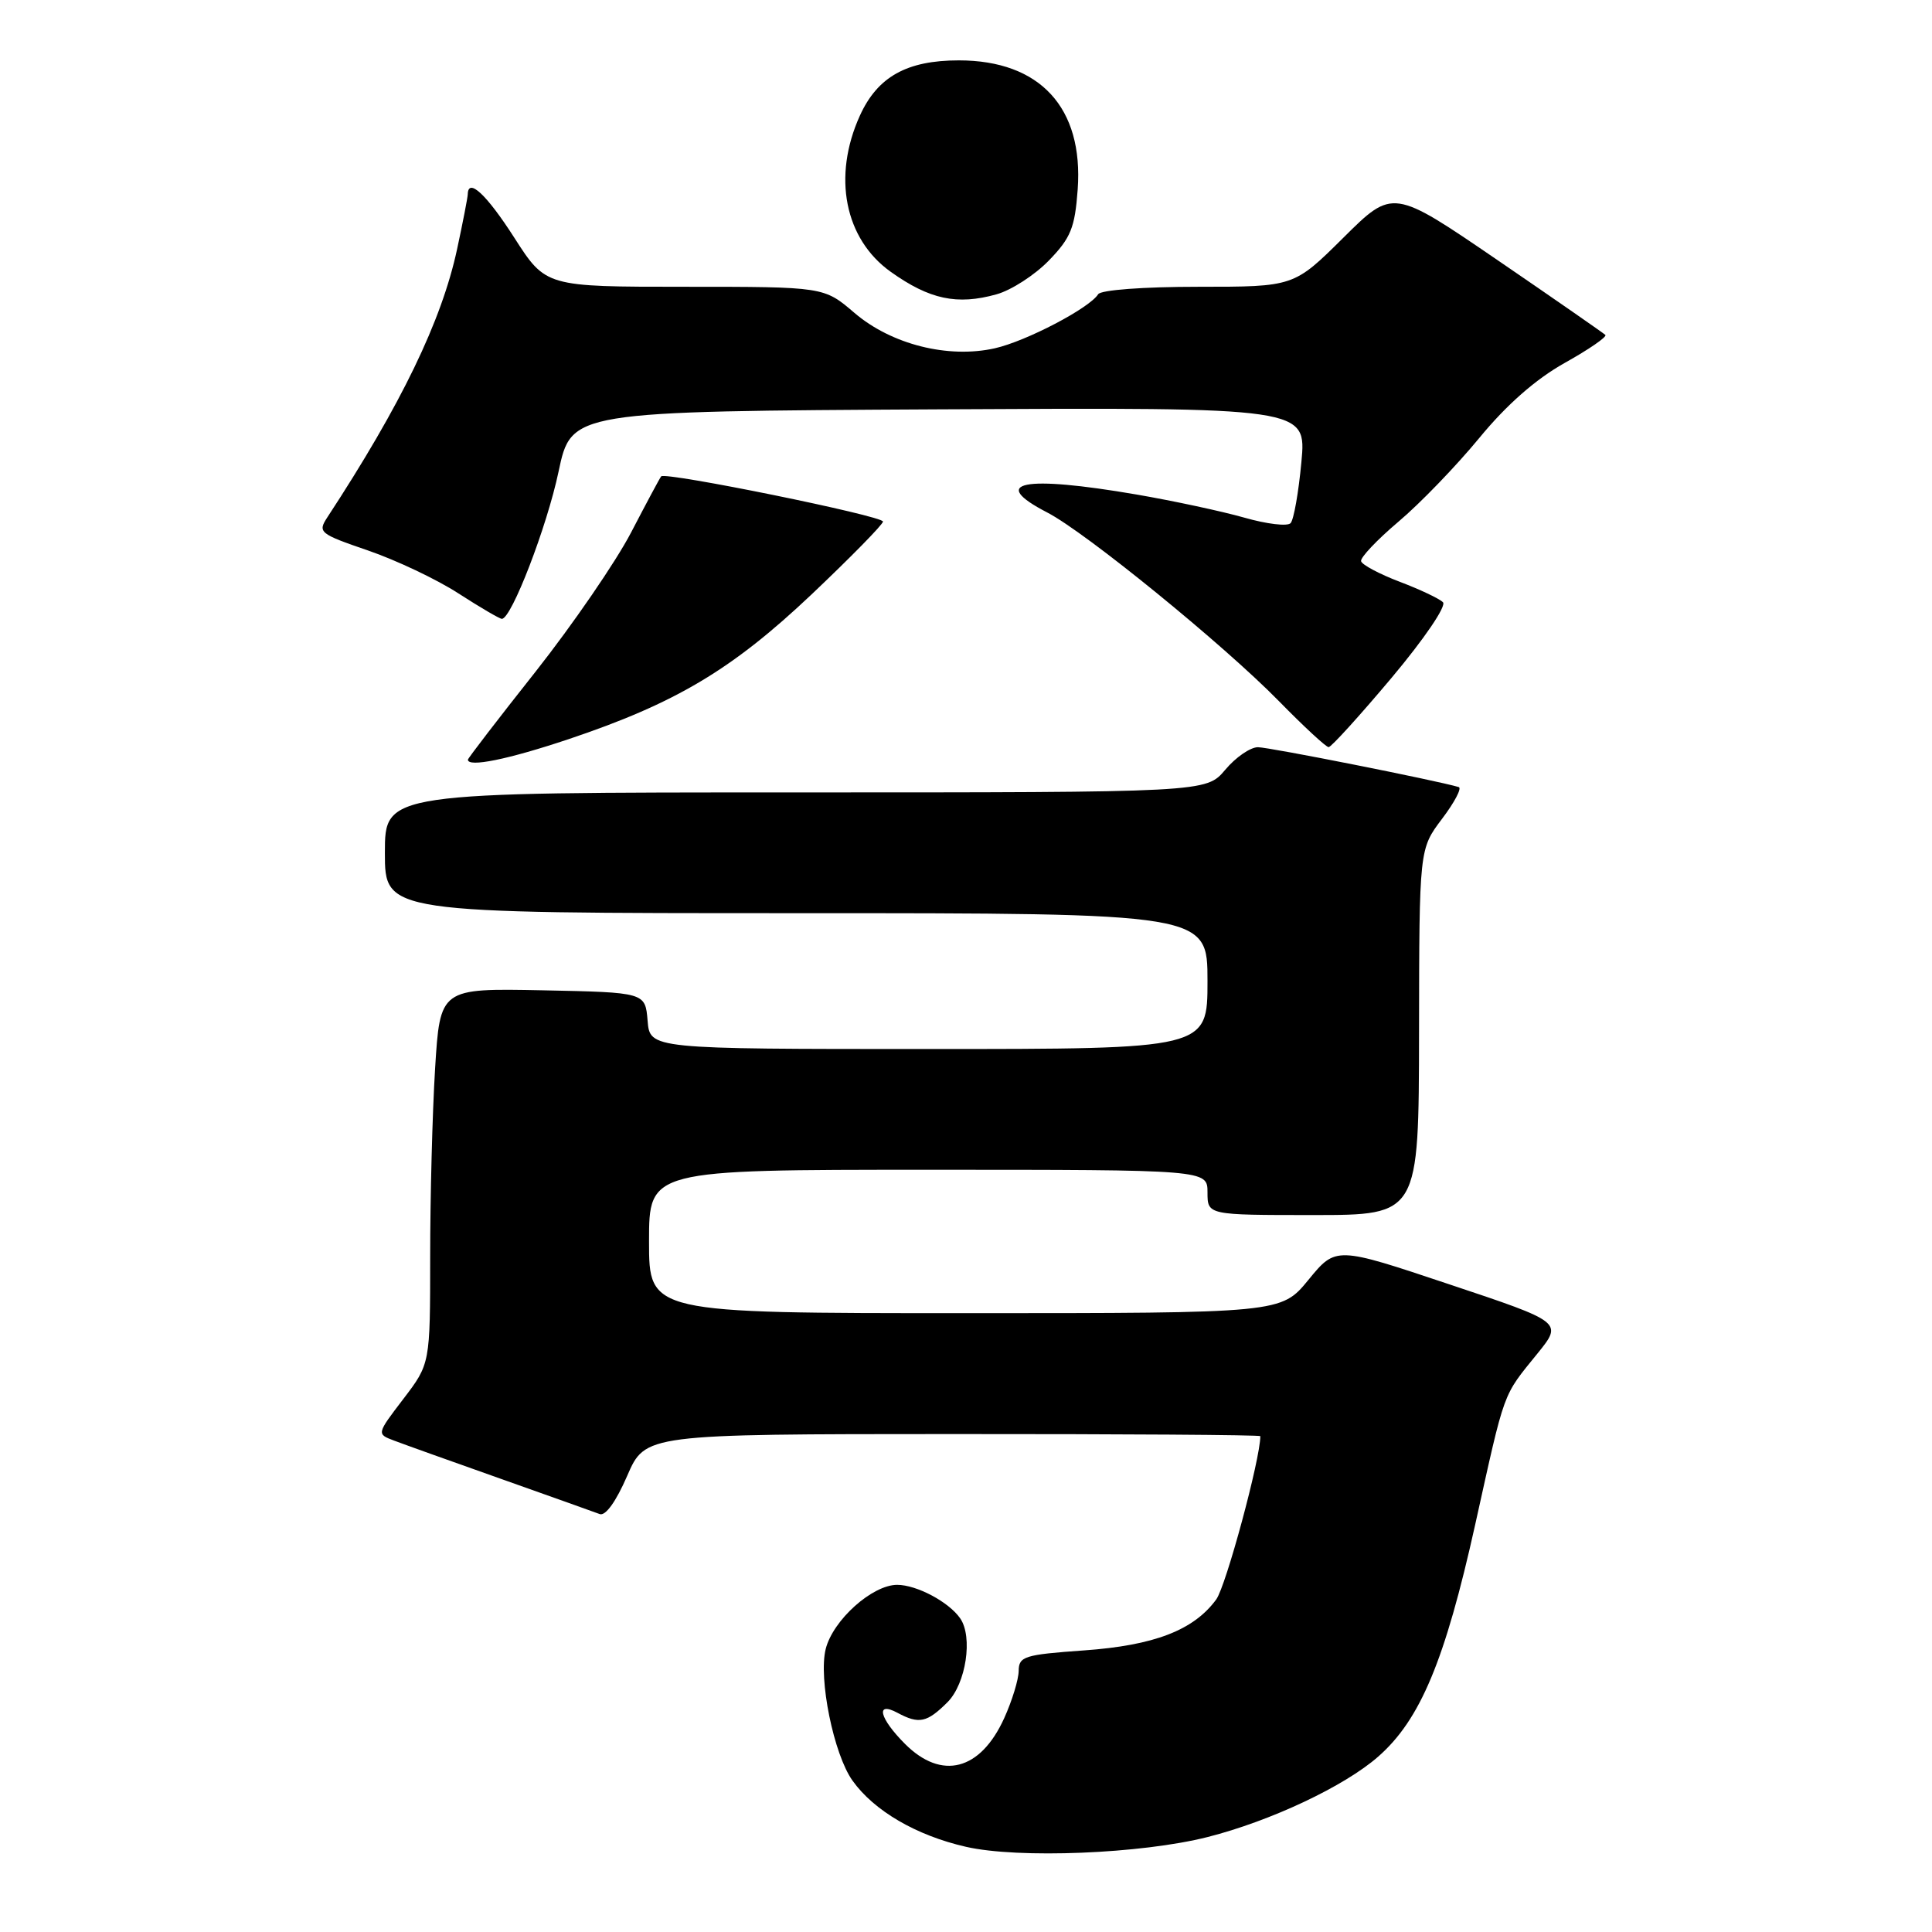 <?xml version="1.0" encoding="UTF-8" standalone="no"?>
<!DOCTYPE svg PUBLIC "-//W3C//DTD SVG 1.1//EN" "http://www.w3.org/Graphics/SVG/1.1/DTD/svg11.dtd" >
<svg xmlns="http://www.w3.org/2000/svg" xmlns:xlink="http://www.w3.org/1999/xlink" version="1.1" viewBox="0 0 256 256">
 <g >
 <path fill="currentColor"
d=" M 160.00 243.42 C 168.36 241.30 178.15 236.69 182.62 232.76 C 188.20 227.87 191.47 220.02 195.47 202.02 C 199.48 183.94 199.04 185.13 203.72 179.35 C 207.08 175.20 207.08 175.20 192.04 170.18 C 177.01 165.15 177.01 165.15 173.38 169.58 C 169.76 174.00 169.76 174.00 127.88 174.00 C 86.00 174.00 86.00 174.00 86.00 164.50 C 86.00 155.00 86.00 155.00 123.00 155.00 C 160.00 155.00 160.00 155.00 160.00 158.00 C 160.00 161.00 160.00 161.00 174.00 161.00 C 188.00 161.00 188.00 161.00 188.03 136.75 C 188.06 112.50 188.06 112.50 191.07 108.51 C 192.73 106.32 193.73 104.42 193.29 104.29 C 190.43 103.43 168.16 99.01 166.69 99.01 C 165.69 99.00 163.73 100.35 162.35 102.00 C 159.82 105.00 159.82 105.00 105.41 105.00 C 51.00 105.00 51.00 105.00 51.00 113.00 C 51.00 121.00 51.00 121.00 105.50 121.00 C 160.00 121.00 160.00 121.00 160.00 130.00 C 160.00 139.00 160.00 139.00 123.06 139.00 C 86.12 139.00 86.12 139.00 85.81 135.25 C 85.50 131.50 85.50 131.50 71.90 131.22 C 58.31 130.95 58.31 130.95 57.65 141.63 C 57.29 147.50 57.00 158.70 57.00 166.51 C 57.00 180.71 57.00 180.71 53.45 185.36 C 49.90 190.01 49.90 190.01 52.20 190.88 C 53.46 191.36 59.83 193.64 66.36 195.95 C 72.88 198.26 78.77 200.36 79.46 200.62 C 80.23 200.92 81.63 198.96 83.10 195.57 C 85.50 190.03 85.50 190.03 126.25 190.02 C 148.66 190.01 167.00 190.13 167.00 190.30 C 167.00 193.32 162.45 210.15 161.16 211.93 C 158.18 216.01 152.94 218.03 143.61 218.69 C 135.73 219.25 135.00 219.48 134.98 221.40 C 134.97 222.55 134.10 225.38 133.06 227.67 C 129.91 234.61 124.78 235.94 119.92 231.08 C 116.51 227.66 115.96 225.37 118.93 226.96 C 121.78 228.49 122.83 228.26 125.55 225.55 C 128.00 223.09 128.94 216.90 127.23 214.44 C 125.72 212.26 121.46 210.00 118.88 210.00 C 115.58 210.00 110.37 214.67 109.41 218.50 C 108.43 222.42 110.47 232.45 112.96 235.94 C 115.81 239.94 121.41 243.21 127.99 244.71 C 134.94 246.30 151.24 245.64 160.00 243.42 Z  M 75.29 97.96 C 89.51 93.19 96.99 88.74 107.54 78.76 C 112.74 73.83 117.00 69.49 117.00 69.11 C 117.00 68.36 88.14 62.49 87.61 63.12 C 87.43 63.33 85.64 66.68 83.62 70.56 C 81.60 74.44 75.91 82.73 70.98 88.98 C 66.04 95.22 62.00 100.48 62.00 100.66 C 62.00 101.71 67.31 100.63 75.29 97.96 Z  M 184.37 89.84 C 188.73 84.65 191.69 80.29 191.20 79.80 C 190.72 79.32 188.14 78.10 185.45 77.08 C 182.77 76.06 180.48 74.84 180.35 74.36 C 180.23 73.89 182.46 71.53 185.31 69.12 C 188.17 66.71 192.97 61.73 196.00 58.05 C 199.63 53.63 203.48 50.25 207.33 48.09 C 210.54 46.30 212.96 44.63 212.72 44.38 C 212.47 44.14 206.04 39.67 198.42 34.46 C 184.56 24.99 184.56 24.99 178.01 31.49 C 171.45 38.00 171.45 38.00 158.78 38.00 C 151.52 38.00 145.86 38.42 145.51 38.99 C 144.37 40.82 135.97 45.22 131.82 46.15 C 125.63 47.54 118.11 45.64 113.22 41.46 C 109.18 38.00 109.18 38.00 90.75 38.00 C 72.32 38.00 72.32 38.00 68.15 31.50 C 64.46 25.75 62.03 23.49 61.98 25.75 C 61.97 26.16 61.34 29.42 60.57 33.00 C 58.53 42.50 53.16 53.61 43.36 68.57 C 42.08 70.53 42.34 70.74 48.76 72.94 C 52.46 74.21 57.86 76.76 60.73 78.62 C 63.61 80.48 66.21 82.00 66.50 82.00 C 67.77 82.00 72.47 69.81 74.01 62.50 C 75.70 54.50 75.70 54.50 124.41 54.24 C 173.12 53.98 173.12 53.98 172.44 61.24 C 172.07 65.23 171.43 68.87 171.01 69.32 C 170.60 69.77 167.84 69.44 164.88 68.59 C 161.92 67.75 155.50 66.37 150.62 65.53 C 135.55 62.94 130.94 63.86 138.75 67.90 C 143.84 70.52 162.13 85.42 169.47 92.91 C 172.75 96.26 175.71 99.00 176.05 99.00 C 176.39 99.00 180.13 94.88 184.37 89.84 Z  M 132.04 39.00 C 133.99 38.46 137.11 36.45 138.98 34.52 C 141.89 31.52 142.43 30.18 142.80 25.10 C 143.58 14.27 137.81 8.00 127.05 8.00 C 120.16 8.00 116.28 10.17 113.94 15.32 C 110.28 23.39 111.91 31.66 118.03 36.02 C 123.17 39.68 126.82 40.46 132.04 39.00 Z "/>
</g>
</svg>